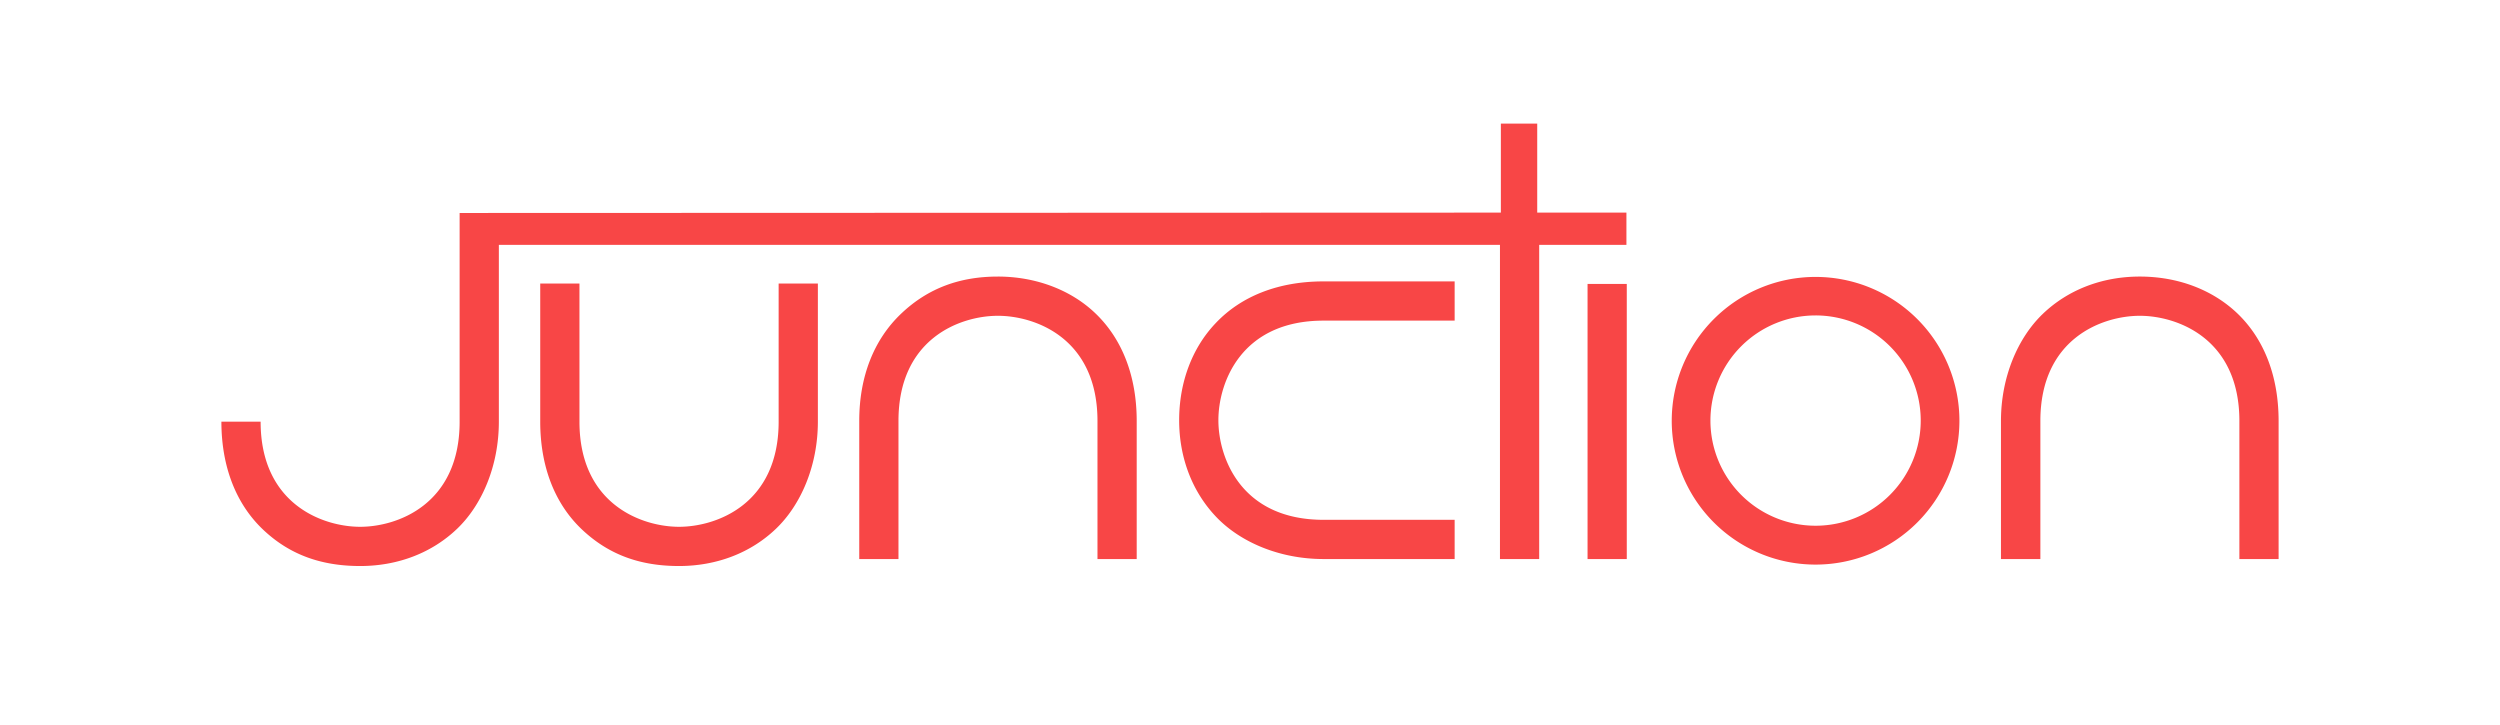 <svg id="reversed" xmlns="http://www.w3.org/2000/svg" width="1395.7" height="405" viewBox="0 0 1395.7 405"><title>junction-logo</title><path d="M611.3,174.7c15.2,14.4,23.3,35.3,23.3,60.3v77.1H612.7V235c0-46.3-34.9-58.7-55.6-58.7s-55.5,12.4-55.5,58.7v77.1H479.7V235c0-24.5,8-45.2,23.3-59.8s33.3-20.8,54.1-20.8S597.5,161.6,611.3,174.7Zm637.5,0c-13.9-13.1-33.1-20.3-54.2-20.3s-40.1,7.4-54.1,20.8-23.4,35.3-23.4,59.8v77.1h22V235c0-46.3,34.9-58.7,55.5-58.7s55.6,12.4,55.6,58.7v77.1h21.9V235C1272.1,210,1264,189.1,1248.8,174.7ZM886.3,312.1h21.9V158.5H886.3ZM678.6,180.5c-13.1,13.8-20.3,33-20.3,54.1s7.4,40.1,20.8,54.1,35.3,23.4,59.8,23.4h73.2V290.2H738.9c-46.3,0-58.7-35-58.7-55.6S692.6,179,738.9,179h73.2V157.1H738.9C713.9,157.1,693,165.2,678.6,180.5ZM434.7,235.4c0,46.3-35,58.7-55.6,58.7s-55.6-12.4-55.6-58.7V158.3H301.6v77.1c0,25,8.1,45.9,23.4,60.3S358,316,379.1,316s40.1-7.4,54.1-20.8,23.4-35.3,23.4-59.8V158.3H434.7ZM908,118.7H858.2V69H837.9v49.7l-581.3.2V235.4c0,46.3-34.9,58.7-55.5,58.7s-55.6-12.4-55.6-58.7H123.6c0,25,8.1,45.9,23.3,60.3S180,316,201.1,316s40.1-7.4,54.1-20.8,23.3-35.3,23.3-59.8V136.7H837.4V312.1h21.9V136.7H908Zm185.9,116.1a80.3,80.3,0,1,1-80.2-80.2A80.3,80.3,0,0,1,1093.9,234.8Zm-21.6,0a58.7,58.7,0,1,0-58.6,58.7A58.7,58.7,0,0,0,1072.3,234.8Z" fill="#F84646"/></svg>
